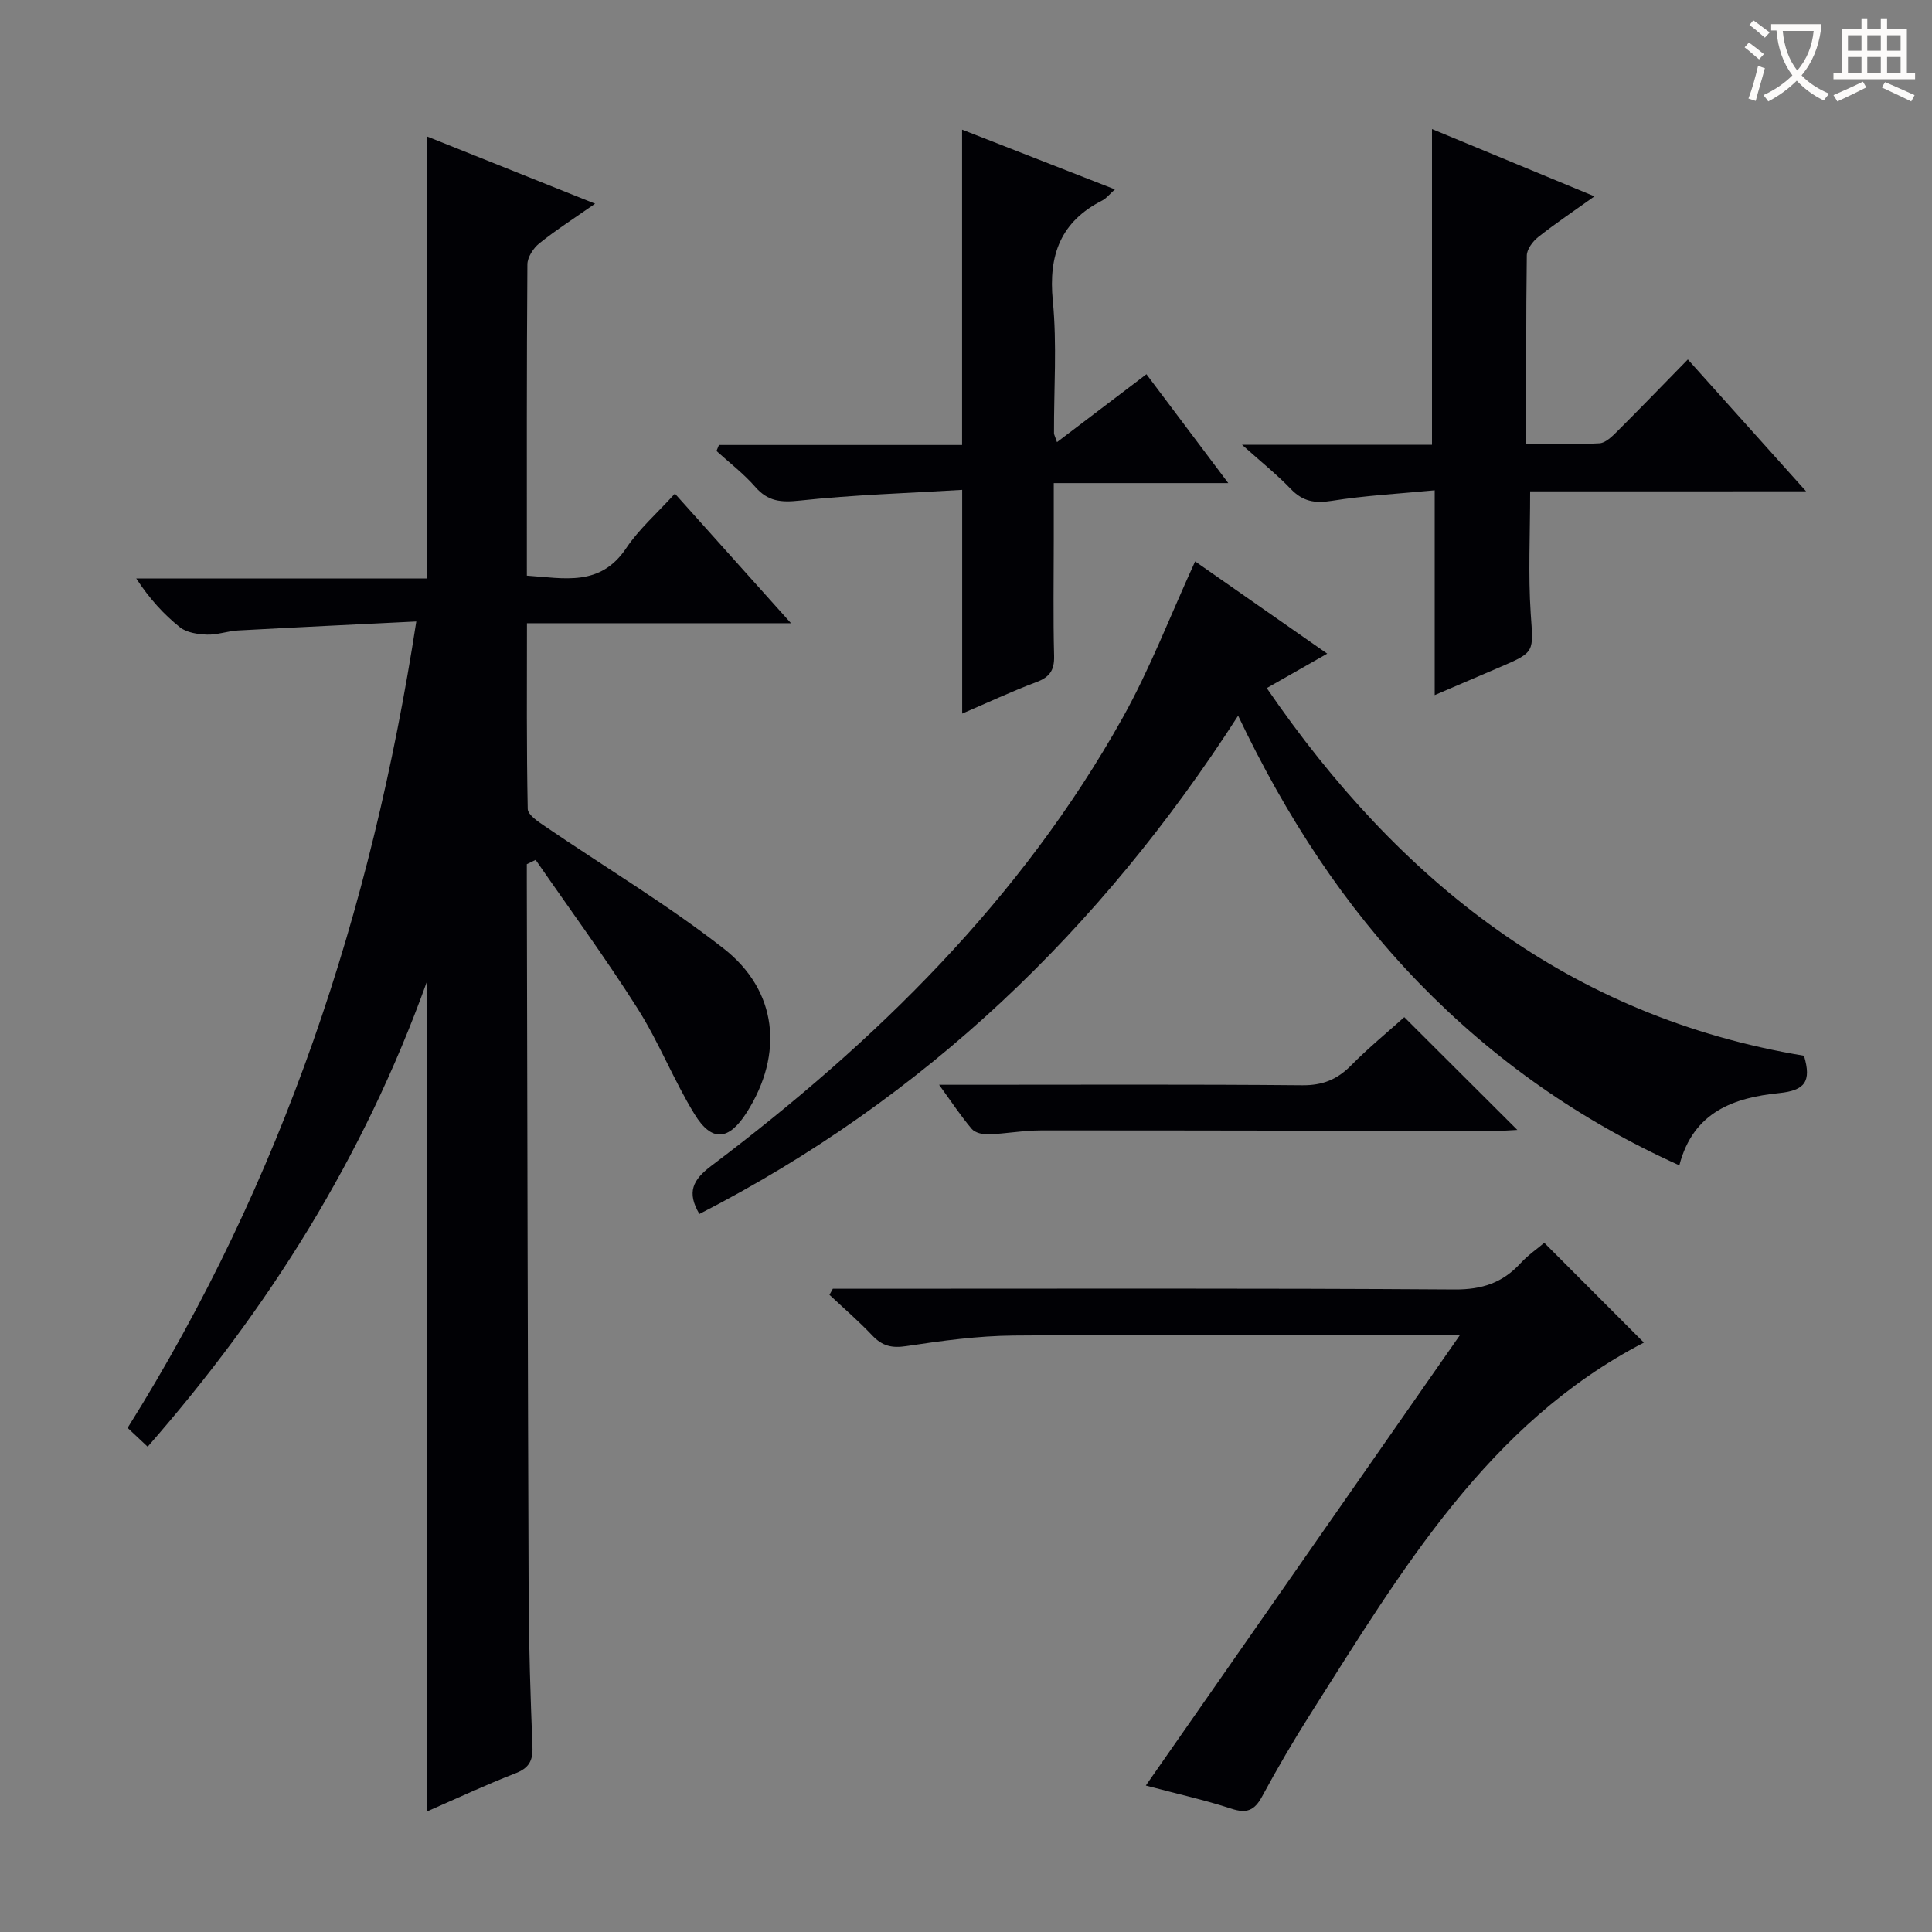 <svg enable-background="new 0 0 400 400" viewBox="0 0 400 400" xmlns="http://www.w3.org/2000/svg"><rect x="0" y="0" width="400" height="400" fill="#808080" stroke="none"/><g fill="#010105"><path d="m109.07 178.92v3.35c.11 49.49.19 98.97.38 148.46.04 10.31.39 20.63.79 30.93.11 2.89-.73 4.41-3.55 5.5-6.16 2.39-12.16 5.21-18.35 7.91 0-57.1 0-113.78 0-171.71-13.07 36.3-32.73 67.55-57.77 96.17-1.44-1.35-2.69-2.52-4.15-3.9 32.04-51.09 50.49-106.75 59.77-166.96-12.77.63-24.85 1.2-36.92 1.86-2.15.12-4.28.93-6.4.86-1.91-.07-4.2-.4-5.6-1.51-3.36-2.68-6.29-5.89-9.06-10.11h60.17c0-30.91 0-60.96 0-91.53 11.44 4.57 22.79 9.11 34.83 13.93-4.32 3.02-8.09 5.44-11.56 8.22-1.23.98-2.45 2.87-2.46 4.35-.16 21.32-.11 42.64-.11 64.44 7.72.52 15.19 2.35 20.57-5.69 2.65-3.96 6.38-7.21 10.08-11.29 7.86 8.77 15.54 17.34 24.04 26.83-18.77 0-36.43 0-54.67 0 0 13.25-.1 25.86.16 38.46.03 1.22 2.13 2.6 3.52 3.55 12.34 8.42 25.23 16.14 36.99 25.3 11.27 8.78 12.49 21.9 4.86 33.94-3.72 5.87-7.24 6.26-10.84.39-4.33-7.06-7.37-14.91-11.8-21.89-6.65-10.49-14.02-20.52-21.09-30.75-.62.3-1.23.59-1.83.89z"/><path d="m256.34 148.18c-28.56 44.38-64.95 79.26-111.54 103.16-2.66-4.5-1.38-7.07 2.49-9.98 34.04-25.68 64.11-55.14 85.12-92.71 5.72-10.23 9.93-21.3 15.03-32.42 8.41 5.87 17.59 12.28 27.35 19.1-4.47 2.54-8.41 4.79-12.52 7.13 27.39 39.99 62.69 68.07 111.23 76.12 1.59 5.35.18 7.18-5.14 7.73-9.2.94-17.77 3.76-20.67 14.96-20.52-9.25-38.4-21.8-53.91-37.77-15.53-16.03-27.52-34.48-37.44-55.32z"/><path d="m237.23 369.68c21.82-31.29 43.27-62.05 65.04-93.27-1.83 0-3.6 0-5.38 0-28.99 0-57.99-.14-86.98.1-7.44.06-14.91 1.08-22.28 2.19-3.02.46-4.98-.04-7.02-2.19-2.8-2.96-5.9-5.63-8.88-8.43.23-.42.46-.84.7-1.26h5.26c41.16 0 82.32-.13 123.47.15 5.66.04 9.92-1.37 13.64-5.42 1.56-1.7 3.51-3.04 4.93-4.24 7.02 7.03 13.89 13.92 20.62 20.66-32.23 16.71-50.16 47.15-68.97 76.77-3.56 5.61-6.92 11.37-10.08 17.21-1.56 2.89-3.18 3.57-6.36 2.52-5.49-1.8-11.16-3.05-17.71-4.79z"/><path d="m316.8 101.73c0 9.06-.42 17.21.12 25.29.54 7.98.96 7.95-6.23 11.04-4.38 1.88-8.75 3.75-13.65 5.85 0-14.26 0-27.72 0-42.4-7.38.71-14.43 1.08-21.36 2.19-3.5.56-5.97.1-8.43-2.46-2.84-2.96-6.07-5.54-10.11-9.16h39.34c0-21.96 0-43.35 0-65.36 10.96 4.54 21.89 9.07 33.64 13.93-4.26 3.04-8.06 5.59-11.64 8.42-1.13.89-2.35 2.51-2.37 3.82-.18 12.79-.11 25.59-.11 39 5.28 0 10.23.16 15.14-.11 1.24-.07 2.57-1.35 3.58-2.36 4.83-4.81 9.57-9.72 14.73-15 8.14 9.07 15.97 17.81 24.48 27.3-19.64.01-38.46.01-57.13.01z"/><path d="m218.84 91.54c6.28-4.77 12.18-9.25 18.52-14.06 5.55 7.38 10.97 14.59 16.94 22.54-12.3 0-23.82 0-36.13 0v11.79c0 7.99-.14 15.99.07 23.98.08 2.97-.91 4.4-3.66 5.43-5.11 1.91-10.07 4.25-15.37 6.52 0-15.33 0-30.27 0-46.32-11.22.68-22.47 1.02-33.64 2.22-3.9.42-6.57.18-9.2-2.83-2.39-2.74-5.33-4.98-8.03-7.44.17-.41.34-.83.51-1.24h50.34c0-22.08 0-43.46 0-65.29 10.36 4.05 20.81 8.14 31.64 12.37-1.12 1-1.75 1.85-2.59 2.28-8.62 4.38-11.2 11.27-10.27 20.76.89 9.07.21 18.3.25 27.46.01.29.2.59.62 1.83z"/><path d="m194.43 224.59h6.2c23 0 45.99-.11 68.99.1 4.21.04 7.23-1.19 10.11-4.11 3.6-3.65 7.6-6.92 11.01-9.99 7.87 7.85 15.49 15.45 23.41 23.35-1.7.08-3.43.23-5.15.22-31.16-.04-62.32-.14-93.48-.12-3.63 0-7.25.68-10.88.82-1.15.04-2.75-.32-3.43-1.11-2.23-2.61-4.12-5.49-6.78-9.16z"/></g><path d="m362.1 8.8c1.1.8 2.1 1.6 3.1 2.4l-1 1.1c-1.3-1.1-2.3-2-3-2.5zm1.9 4.8c.5.2.9.4 1.4.5-.6 2.3-1.3 4.5-1.9 6.8l-1.5-.5c.8-2.1 1.4-4.3 2-6.8zm-1-9.4c1.3.9 2.4 1.8 3.4 2.5l-1 1.1c-1.4-1.2-2.4-2.1-3.2-2.6zm3.7 2.2v-1.4h10.3v1.2c-.5 3.6-1.8 6.8-4 9.4 1.5 1.6 3.4 2.8 5.7 3.8-.3.4-.7.8-1.1 1.4-2.3-1.1-4.1-2.5-5.6-4.1-1.6 1.6-3.6 3.1-5.9 4.3-.3-.5-.7-.9-1-1.3 2.4-1.1 4.4-2.5 6-4.1-1.9-2.5-3-5.6-3.3-9.3h-1.1zm8.8 0h-6.4c.3 3.3 1.3 6 3 8.2 2-2.3 3.1-5.1 3.4-8.2z" fill="#fcfbfa"/><path d="m385.3 3.8h1.3v2.2h2.8v-2.2h1.3v2.2h4.1v9.1h1.7v1.3h-16.9v-1.3h1.7v-9.1h4.1v-2.2zm.4 13.1.7 1.2c-1.8.9-3.8 1.9-6 2.9-.2-.4-.5-.8-.8-1.3 2.3-1 4.3-1.9 6.1-2.8zm-3.1-6.4h2.8v-3.2h-2.8zm0 4.6h2.8v-3.3h-2.8zm4-4.6h2.8v-3.2h-2.8zm0 4.6h2.8v-3.3h-2.8zm3.7 1.9c2.1.9 4.1 1.8 6.1 2.7l-.7 1.3c-2.2-1.1-4.2-2-6.1-2.9zm3.2-9.7h-2.8v3.2h2.8zm-2.8 7.8h2.8v-3.3h-2.8z" fill="#fcfbfa"/></svg>
